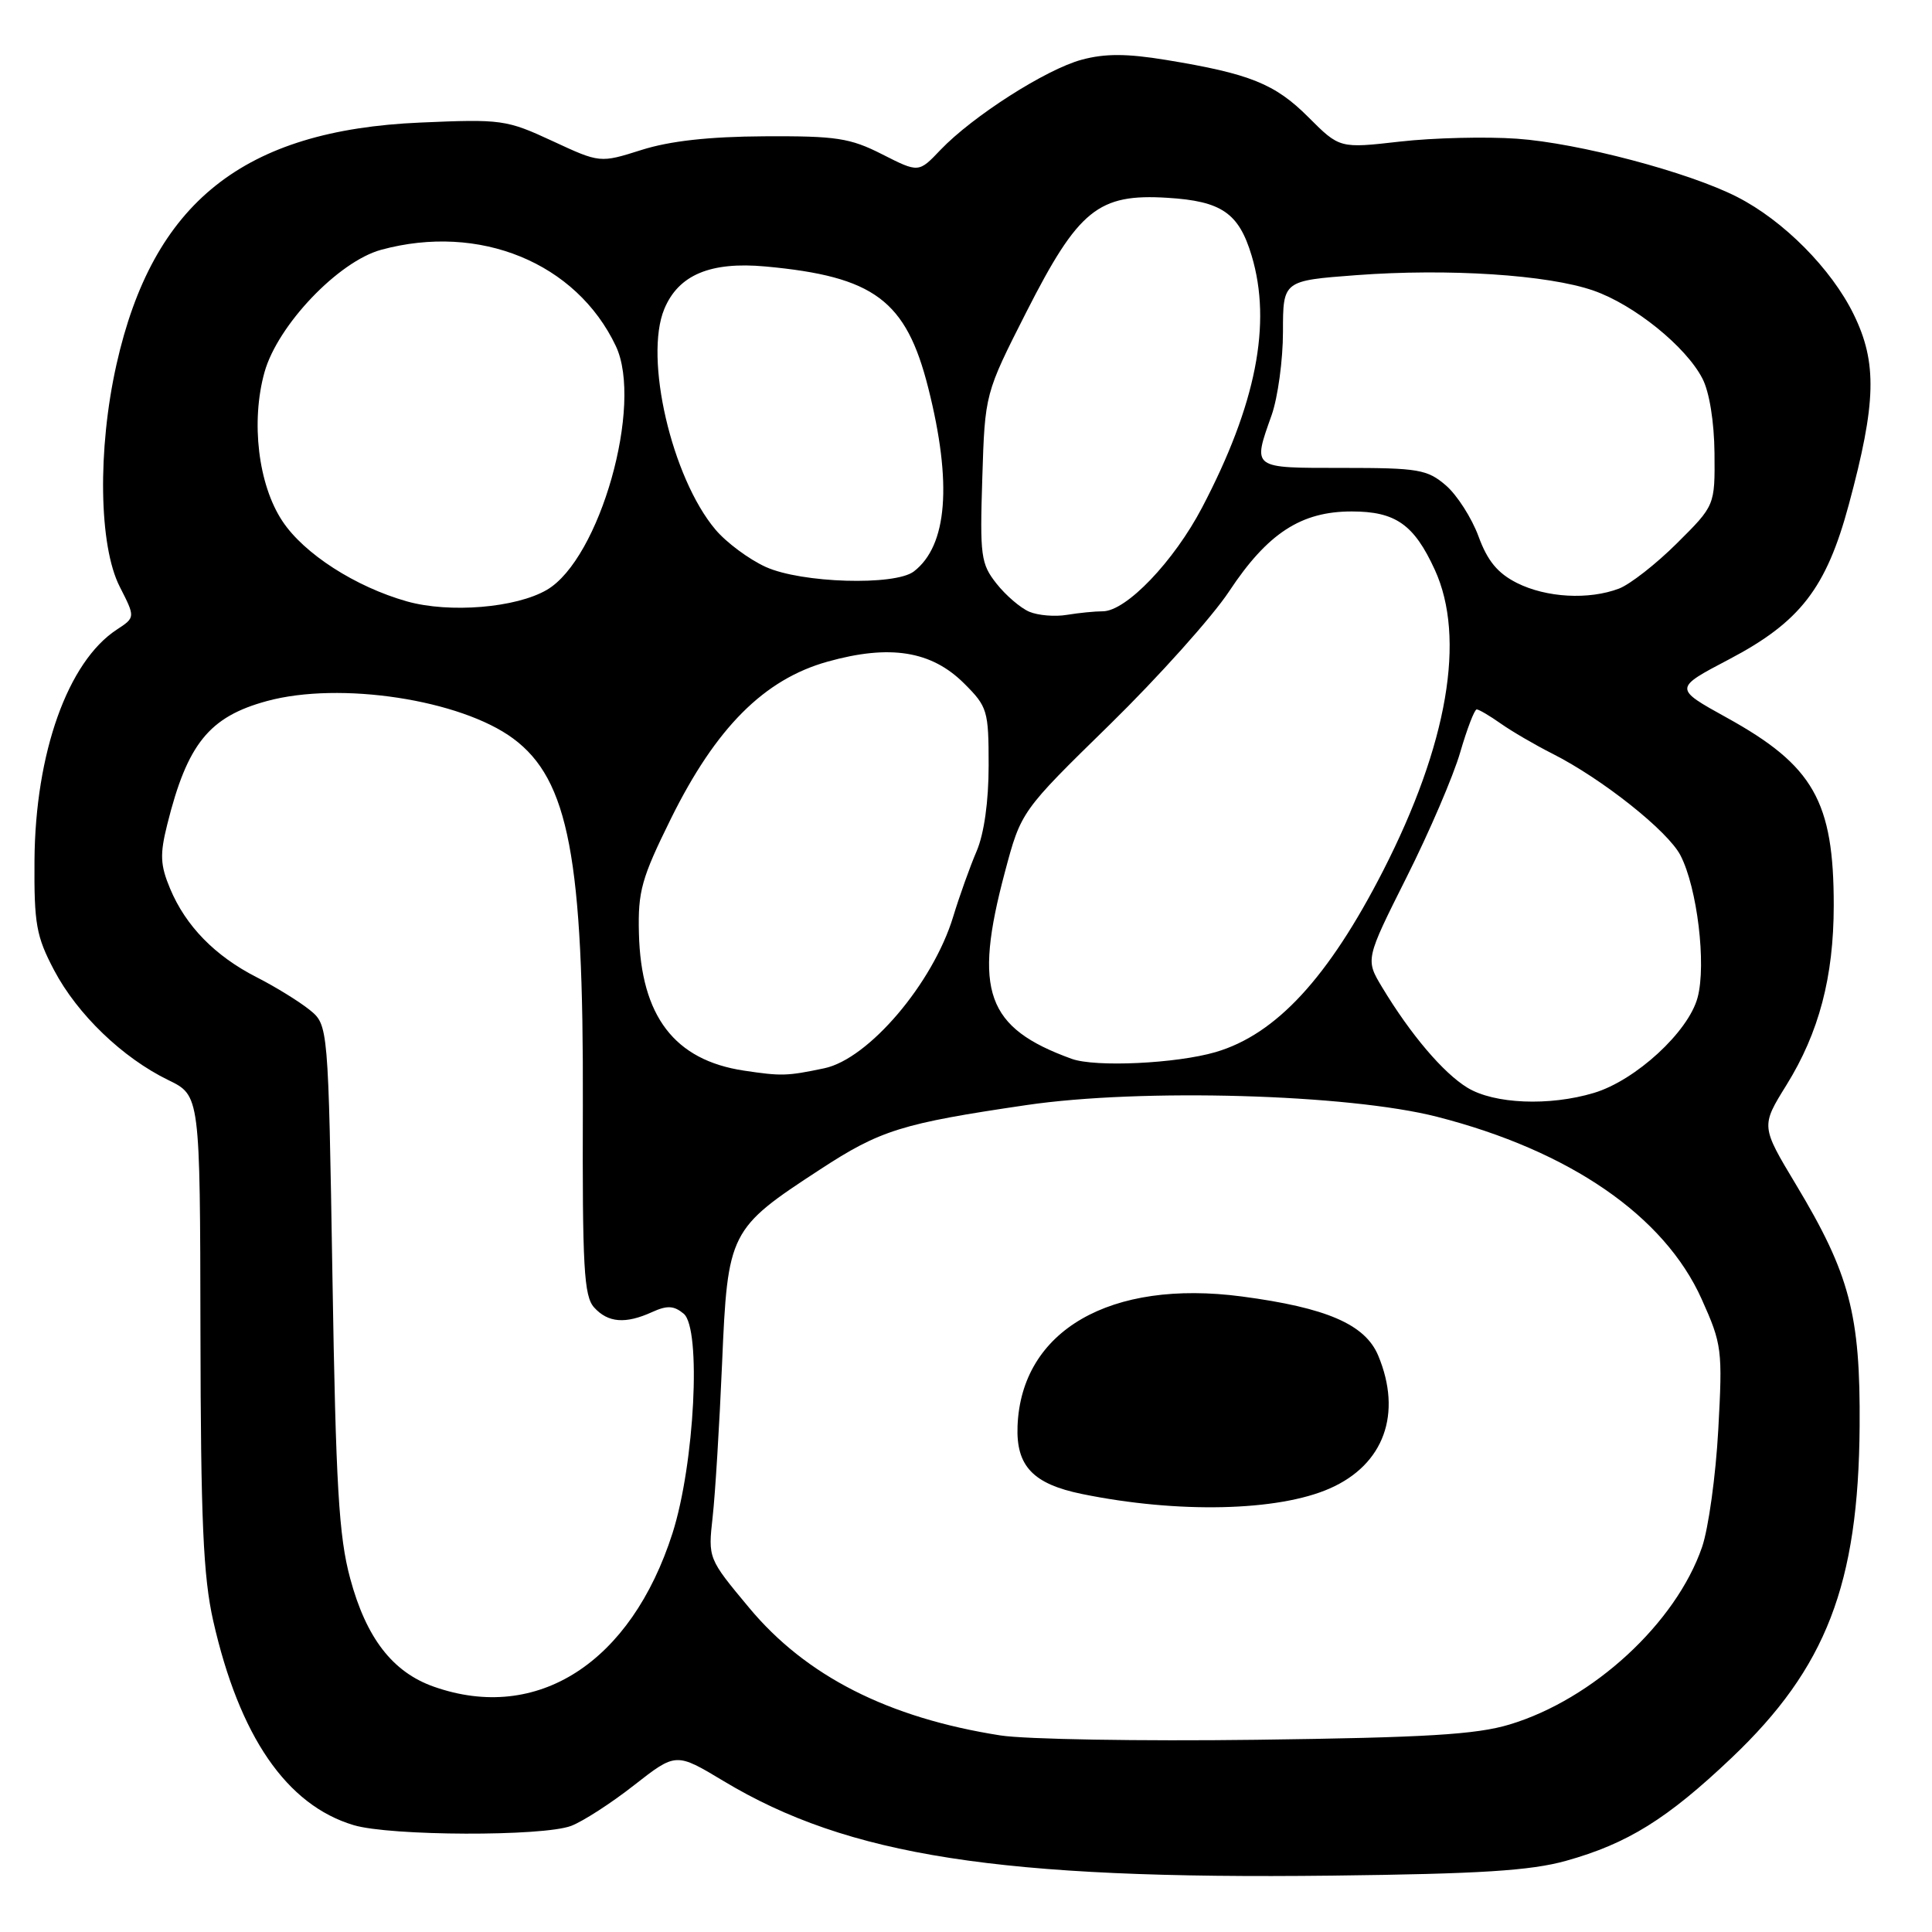 <?xml version="1.0" encoding="UTF-8" standalone="no"?>
<!DOCTYPE svg PUBLIC "-//W3C//DTD SVG 1.1//EN" "http://www.w3.org/Graphics/SVG/1.1/DTD/svg11.dtd" >
<svg xmlns="http://www.w3.org/2000/svg" xmlns:xlink="http://www.w3.org/1999/xlink" version="1.1" viewBox="0 0 256 256">
 <g >
 <path fill="currentColor"
d=" M 207.50 246.57 C 215.66 244.29 220.91 241.03 229.46 232.91 C 241.98 221.02 246.26 209.93 246.41 189.00 C 246.52 174.19 245.10 168.82 237.98 156.97 C 233.33 149.23 233.33 149.23 236.71 143.78 C 241.03 136.82 242.97 129.45 242.98 120.00 C 242.99 106.17 240.30 101.44 228.78 95.08 C 221.78 91.21 221.78 91.21 229.12 87.36 C 238.53 82.41 241.99 77.95 244.98 66.85 C 248.62 53.36 248.76 48.06 245.62 41.65 C 242.67 35.62 236.32 29.22 230.17 26.09 C 223.75 22.81 209.15 18.95 201.00 18.38 C 196.88 18.09 189.90 18.26 185.51 18.76 C 177.51 19.67 177.51 19.67 173.37 15.53 C 168.95 11.10 165.60 9.76 154.50 7.94 C 149.31 7.09 146.42 7.08 143.34 7.91 C 138.61 9.18 128.89 15.39 124.61 19.87 C 121.73 22.90 121.73 22.90 116.90 20.45 C 112.63 18.28 110.81 18.01 101.28 18.06 C 93.94 18.10 88.75 18.68 85.00 19.87 C 79.50 21.61 79.50 21.61 73.19 18.68 C 67.11 15.86 66.45 15.77 55.69 16.24 C 32.25 17.25 20.25 26.81 15.43 48.31 C 12.91 59.56 13.10 72.31 15.86 77.73 C 17.94 81.81 17.94 81.81 15.47 83.43 C 8.99 87.67 4.67 99.78 4.57 114.00 C 4.51 122.44 4.80 124.06 7.17 128.56 C 10.26 134.42 16.25 140.17 22.29 143.11 C 26.51 145.16 26.51 145.16 26.56 176.33 C 26.60 201.49 26.93 208.90 28.25 214.76 C 31.72 230.08 37.97 239.18 46.86 241.84 C 51.71 243.29 71.91 243.36 75.68 241.94 C 77.23 241.35 80.99 238.93 84.03 236.54 C 89.57 232.21 89.57 232.21 95.88 236.00 C 112.39 245.93 132.44 249.05 176.50 248.53 C 196.10 248.30 202.80 247.88 207.50 246.57 Z  M 132.54 229.95 C 117.68 227.62 106.78 222.08 99.25 213.02 C 93.82 206.50 93.82 206.50 94.43 201.00 C 94.77 197.97 95.33 188.81 95.68 180.64 C 96.42 163.22 96.63 162.81 108.65 154.97 C 116.65 149.74 119.48 148.86 136.00 146.43 C 151.20 144.19 178.66 144.97 190.42 147.98 C 208.00 152.48 220.53 161.11 225.48 172.14 C 228.17 178.13 228.26 178.84 227.68 189.44 C 227.35 195.52 226.38 202.53 225.53 205.00 C 222.06 215.07 211.09 225.18 200.01 228.51 C 195.60 229.84 188.92 230.24 166.50 230.53 C 151.10 230.73 135.82 230.47 132.54 229.95 Z  M 176.22 197.22 C 183.39 194.06 185.83 187.32 182.62 179.62 C 180.89 175.49 175.80 173.28 164.55 171.79 C 147.12 169.49 135.33 176.29 134.83 188.95 C 134.62 194.25 136.87 196.63 143.36 197.96 C 156.07 200.56 169.36 200.26 176.22 197.22 Z  M 57.50 223.50 C 52.03 221.58 48.53 217.06 46.40 209.15 C 44.90 203.61 44.50 196.92 44.05 169.16 C 43.50 135.82 43.50 135.82 41.01 133.80 C 39.64 132.70 36.49 130.75 34.01 129.49 C 28.48 126.67 24.61 122.70 22.54 117.75 C 21.23 114.62 21.17 113.21 22.16 109.25 C 24.82 98.55 27.72 94.97 35.38 92.89 C 45.05 90.26 61.03 92.70 68.00 97.86 C 75.36 103.31 77.34 113.73 77.23 146.50 C 77.16 167.97 77.37 171.75 78.73 173.25 C 80.57 175.28 82.89 175.46 86.42 173.85 C 88.40 172.95 89.30 173.00 90.59 174.07 C 92.96 176.04 92.04 193.98 89.11 203.16 C 83.61 220.33 71.19 228.32 57.50 223.50 Z  M 194.43 144.12 C 191.24 142.17 186.92 137.09 183.14 130.82 C 180.92 127.13 180.92 127.13 186.38 116.24 C 189.39 110.25 192.59 102.79 193.49 99.67 C 194.40 96.55 195.38 94.00 195.67 94.00 C 195.96 94.00 197.39 94.84 198.85 95.87 C 200.31 96.90 203.39 98.70 205.71 99.87 C 212.30 103.20 221.01 110.12 222.67 113.34 C 224.89 117.62 226.12 127.80 224.94 132.18 C 223.73 136.72 216.72 143.17 211.19 144.82 C 205.29 146.59 197.98 146.29 194.43 144.12 Z  M 98.56 141.86 C 89.37 140.47 84.93 134.66 84.66 123.66 C 84.52 118.09 85.00 116.38 88.91 108.46 C 94.87 96.41 101.25 90.02 109.66 87.67 C 117.91 85.36 123.42 86.24 127.75 90.56 C 130.85 93.65 131.00 94.15 131.00 101.43 C 131.00 106.19 130.40 110.46 129.41 112.78 C 128.53 114.83 127.13 118.74 126.30 121.47 C 123.62 130.29 115.10 140.31 109.23 141.55 C 104.28 142.59 103.55 142.61 98.56 141.86 Z  M 142.00 140.30 C 130.68 136.20 128.94 131.35 133.15 115.57 C 135.30 107.50 135.30 107.50 147.06 96.00 C 153.52 89.67 160.64 81.73 162.87 78.35 C 167.96 70.66 172.39 67.77 179.10 67.77 C 184.91 67.77 187.36 69.48 190.12 75.50 C 194.25 84.51 191.83 98.63 183.28 115.36 C 176.02 129.55 169.09 137.06 161.07 139.41 C 155.86 140.93 145.14 141.44 142.00 140.30 Z  M 136.39 81.06 C 135.23 80.57 133.27 78.89 132.04 77.33 C 129.97 74.71 129.83 73.67 130.16 63.33 C 130.51 52.16 130.51 52.16 136.00 41.34 C 142.90 27.77 145.53 25.64 154.69 26.21 C 161.87 26.65 164.15 28.22 165.85 33.88 C 168.55 42.89 166.44 53.60 159.29 67.24 C 155.54 74.40 149.22 81.00 146.12 81.00 C 145.09 81.00 142.96 81.21 141.38 81.47 C 139.79 81.74 137.55 81.55 136.39 81.06 Z  M 53.93 79.69 C 47.10 77.76 40.27 73.37 37.42 69.05 C 34.21 64.22 33.22 55.87 35.05 49.31 C 36.80 43.08 44.83 34.65 50.50 33.10 C 63.53 29.55 76.36 34.80 81.60 45.85 C 85.27 53.59 79.48 74.06 72.46 78.16 C 68.37 80.55 59.56 81.27 53.93 79.69 Z  M 201.01 77.25 C 198.45 75.96 197.10 74.33 195.91 71.07 C 195.01 68.63 193.07 65.60 191.59 64.32 C 189.12 62.20 187.95 62.00 177.94 62.00 C 165.75 62.00 165.97 62.16 168.50 55.00 C 169.32 52.66 170.00 47.70 170.00 43.97 C 170.00 37.19 170.00 37.19 179.71 36.46 C 191.88 35.55 205.10 36.40 211.13 38.50 C 216.52 40.37 223.39 45.91 225.58 50.16 C 226.50 51.92 227.14 55.90 227.18 60.05 C 227.24 66.98 227.24 66.98 222.21 71.98 C 219.45 74.73 215.99 77.43 214.53 77.99 C 210.52 79.51 204.91 79.20 201.01 77.25 Z  M 101.46 75.12 C 99.24 74.11 96.23 71.88 94.79 70.16 C 89.00 63.28 85.33 47.44 88.02 40.95 C 89.90 36.42 94.13 34.64 101.44 35.31 C 115.85 36.64 120.07 39.79 123.00 51.41 C 126.19 64.04 125.54 72.30 121.09 75.72 C 118.58 77.64 106.18 77.27 101.46 75.12 Z "/>
</g>
</svg>